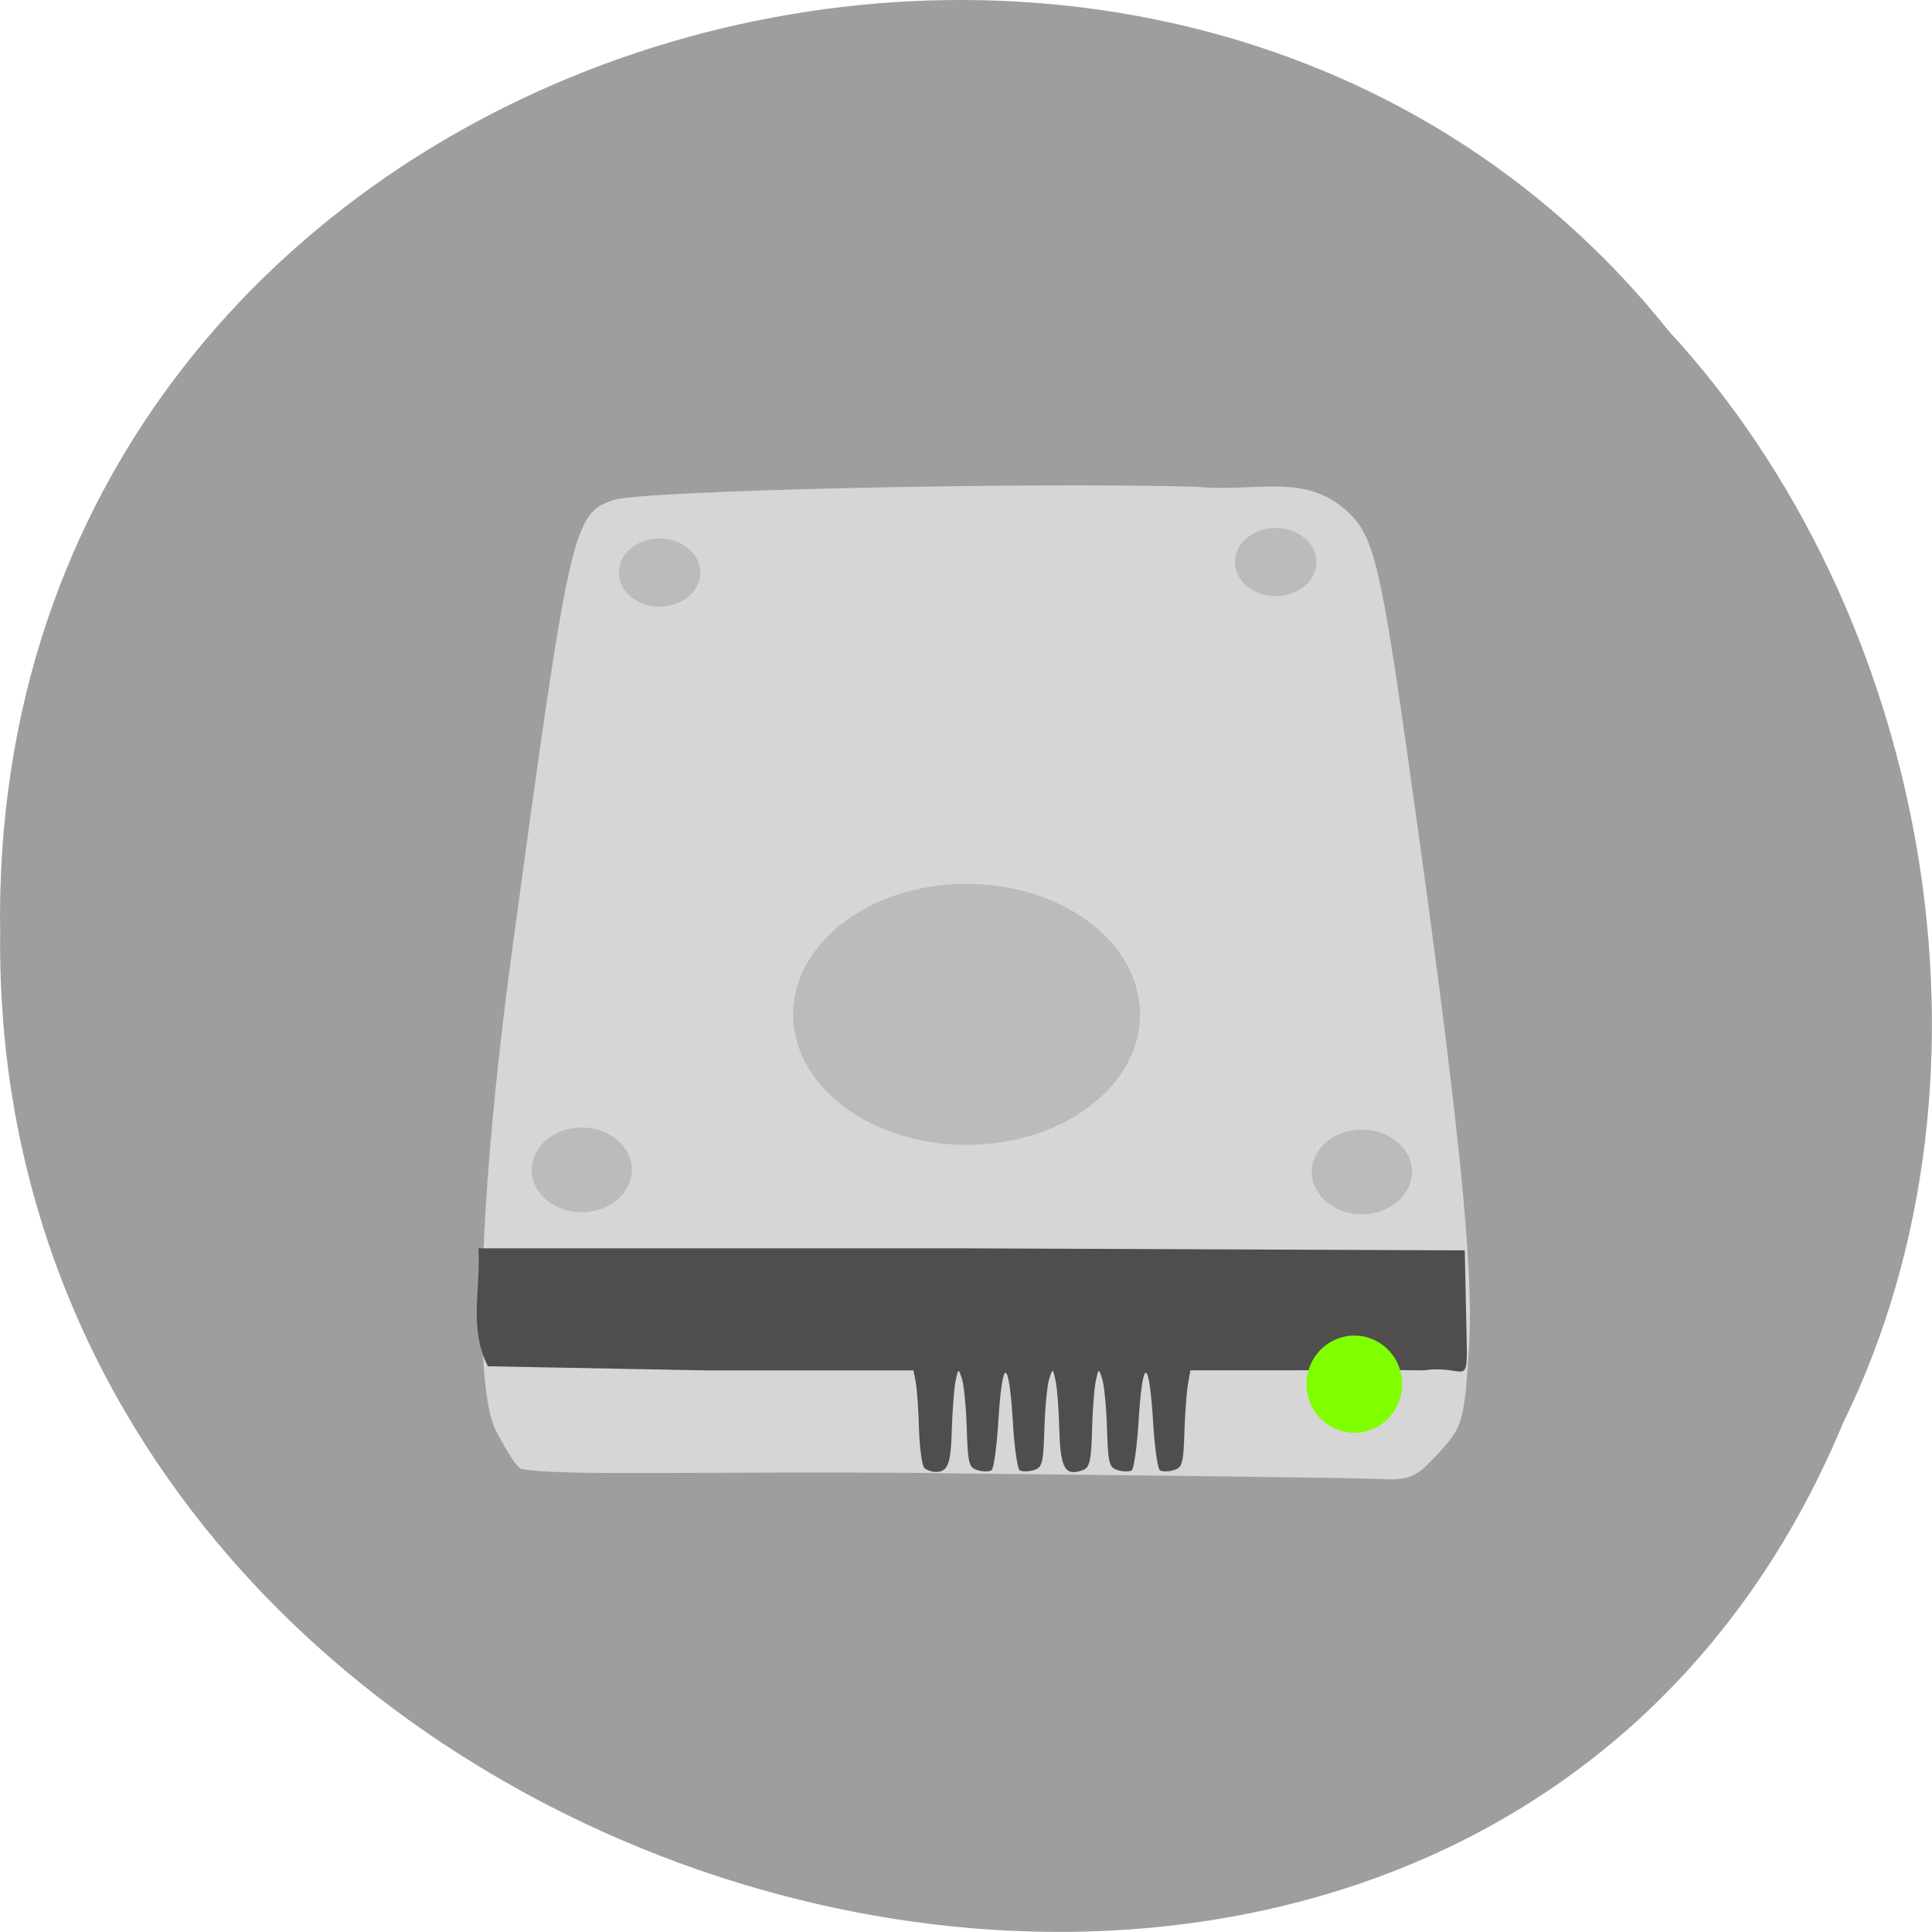 <svg xmlns="http://www.w3.org/2000/svg" viewBox="0 0 48 48"><path d="m 45.793 35.35 c -9.449 22.676 -46.03 12.559 -45.789 -12.141 c -0.367 -22.449 28.719 -30.961 41.469 -14.969 c 6.375 6.914 8.602 18.371 4.32 27.11" fill="#9f9e9e"/><path d="m 23.2 36.598 c -5.527 -0.055 -9.277 0.086 -10.234 -0.102 c -0.156 -0.031 -0.445 -0.586 -0.629 -0.918 c -0.598 -1.094 -0.438 -5.918 0.402 -12.09 c 1.414 -10.383 1.496 -10.742 2.52 -11.07 c 0.738 -0.234 10.34 -0.445 14.484 -0.324 c 1.441 0.148 2.695 -0.379 3.766 0.645 c 0.633 0.605 0.809 1.367 1.547 6.629 c 1.188 8.449 1.566 12.145 1.441 14.1 c -0.117 1.855 -0.152 1.973 -0.754 2.633 c -0.578 0.629 -0.715 0.684 -1.563 0.641 c -0.512 -0.023 -5.453 -0.086 -10.98 -0.141" fill="#d6d6d6"/><path d="m 22.969 36.477 c -0.059 -0.051 -0.121 -0.488 -0.137 -0.977 c -0.012 -0.484 -0.051 -1.012 -0.082 -1.168 l -0.055 -0.285 h -5.16 l -5.414 -0.102 c -0.48 -0.957 -0.176 -1.887 -0.234 -2.93 h 12.227 l 12.277 0.051 l 0.043 1.98 c 0.031 1.551 0.039 0.844 -1.063 1 c -2.492 -0.031 -1.086 0 -4.051 0 h -1.746 l -0.059 0.348 c -0.035 0.191 -0.074 0.734 -0.09 1.207 c -0.023 0.766 -0.051 0.863 -0.27 0.926 c -0.133 0.039 -0.285 0.039 -0.34 0 c -0.051 -0.039 -0.129 -0.563 -0.164 -1.164 c -0.102 -1.676 -0.266 -1.676 -0.367 0 c -0.039 0.602 -0.113 1.125 -0.164 1.164 c -0.055 0.039 -0.211 0.039 -0.344 0 c -0.219 -0.063 -0.246 -0.156 -0.273 -1.035 c -0.016 -0.531 -0.07 -1.09 -0.121 -1.238 c -0.086 -0.266 -0.09 -0.262 -0.156 0.047 c -0.039 0.172 -0.082 0.727 -0.094 1.23 c -0.02 0.746 -0.063 0.93 -0.215 0.988 c -0.453 0.172 -0.57 -0.023 -0.598 -0.988 c -0.012 -0.504 -0.055 -1.059 -0.094 -1.23 c -0.066 -0.309 -0.07 -0.313 -0.156 -0.047 c -0.051 0.148 -0.105 0.707 -0.121 1.238 c -0.027 0.879 -0.055 0.973 -0.273 1.035 c -0.133 0.039 -0.289 0.039 -0.344 0 c -0.051 -0.039 -0.129 -0.563 -0.164 -1.164 c -0.102 -1.676 -0.266 -1.676 -0.367 0 c -0.039 0.602 -0.113 1.125 -0.164 1.164 c -0.055 0.039 -0.211 0.039 -0.344 0 c -0.219 -0.063 -0.246 -0.156 -0.273 -1.035 c -0.016 -0.531 -0.07 -1.09 -0.121 -1.238 c -0.086 -0.266 -0.09 -0.262 -0.156 0.047 c -0.035 0.172 -0.078 0.715 -0.094 1.199 c -0.023 0.883 -0.098 1.07 -0.406 1.07 c -0.09 0 -0.211 -0.043 -0.273 -0.094" fill="#4f4e4d"/><path d="m 34.82 34.19 c 0.109 0.66 -0.332 1.281 -0.977 1.391 c -0.648 0.105 -1.262 -0.34 -1.367 -0.996 c -0.109 -0.656 0.332 -1.277 0.977 -1.387 c 0.648 -0.109 1.262 0.336 1.367 0.992" fill="#7fff00"/><g fill="#bbb"><path d="m 28.29 24.797 c 0.297 1.777 -1.375 3.398 -3.738 3.621 c -2.359 0.227 -4.516 -1.035 -4.813 -2.809 c -0.297 -1.777 1.375 -3.398 3.734 -3.625 c 2.363 -0.223 4.52 1.035 4.816 2.813"/><path d="m 17.391 14.12 c 0.07 0.465 -0.324 0.887 -0.879 0.945 c -0.555 0.059 -1.059 -0.27 -1.129 -0.734 c -0.07 -0.465 0.32 -0.887 0.875 -0.945 c 0.555 -0.059 1.063 0.27 1.133 0.734"/><path d="m 32.699 13.859 c 0.066 0.465 -0.324 0.887 -0.879 0.945 c -0.555 0.059 -1.059 -0.27 -1.129 -0.734 c -0.07 -0.465 0.32 -0.887 0.875 -0.945 c 0.555 -0.059 1.063 0.27 1.133 0.734"/><path d="m 35.07 28.984 c 0.086 0.578 -0.398 1.102 -1.078 1.176 c -0.68 0.074 -1.305 -0.336 -1.391 -0.914 c -0.086 -0.574 0.398 -1.102 1.078 -1.172 c 0.684 -0.074 1.305 0.332 1.391 0.91"/><path d="m 15.688 28.934 c 0.086 0.578 -0.398 1.102 -1.078 1.176 c -0.684 0.07 -1.305 -0.336 -1.391 -0.914 c -0.086 -0.574 0.398 -1.102 1.078 -1.176 c 0.68 -0.07 1.305 0.336 1.391 0.914"/></g></svg>